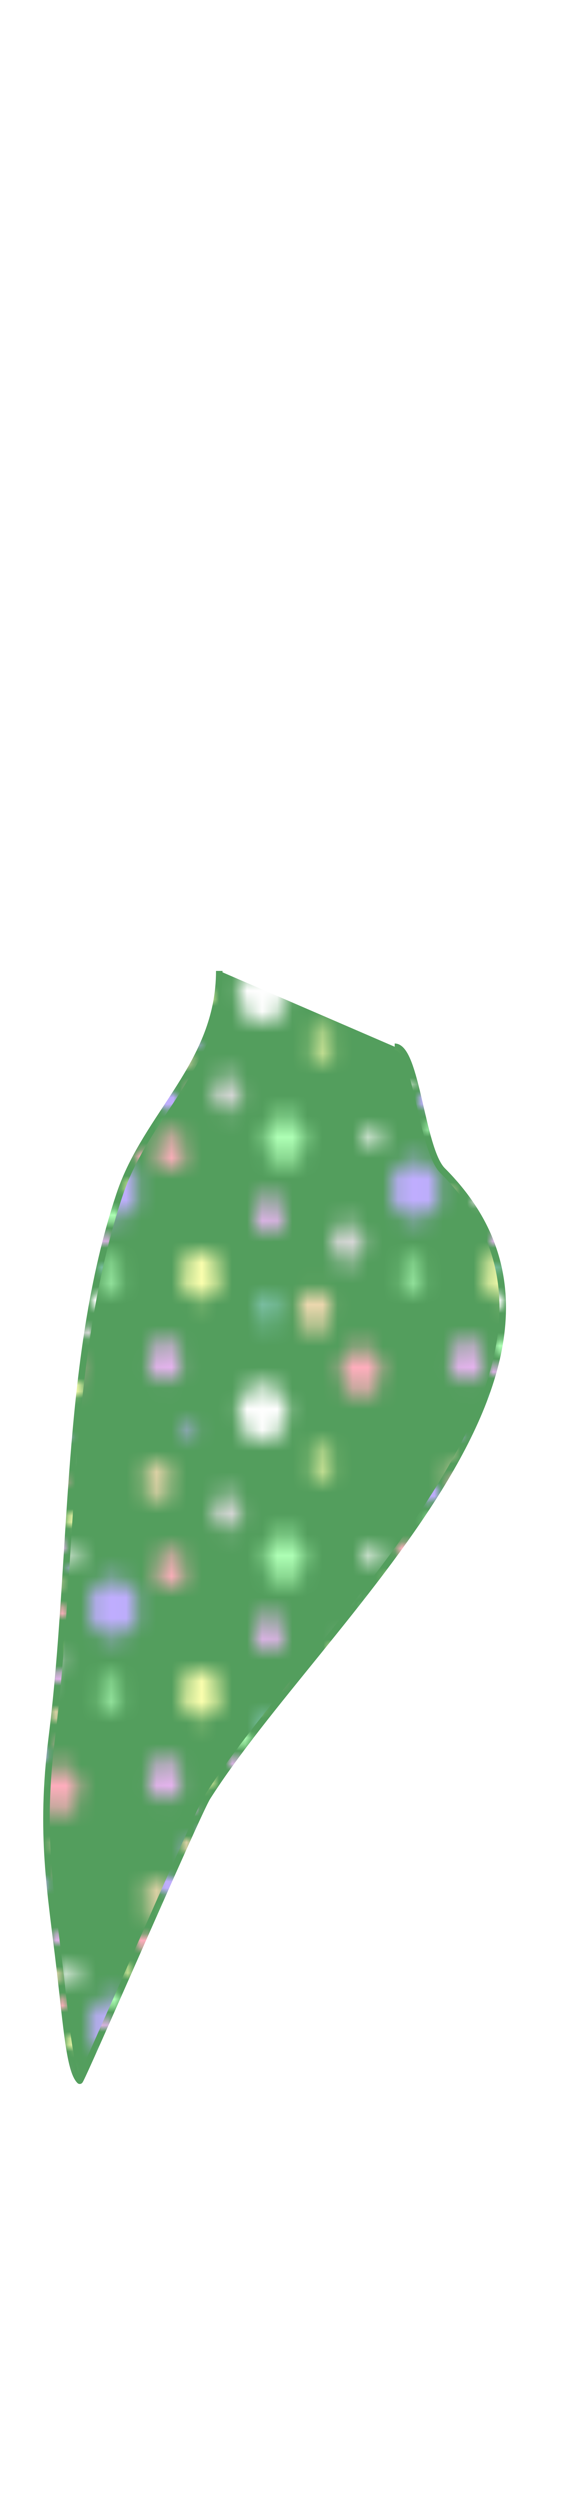 <svg class="shirtOverlay" width="86" height="380" viewBox="202.715 584.407 86.593 380.048" preserveAspectRatio="xMidYMax" xmlns="http://www.w3.org/2000/svg" xmlns:xlink="http://www.w3.org/1999/xlink"><defs><pattern id="a" width="20" height="20" patternUnits="userSpaceOnUse" viewBox="0 0 100 100"><path fill="#539e5d" d="M-1.125-2.412h104.662v105.466H-1.125z"/><path d="M134.35 103.35a22.728 22.728 0 1 1-45.457 0 22.728 22.728 0 1 1 45.457 0z" transform="matrix(.302 0 0 .242 -8.664 3.058)" fill="#aeffb5"/><path d="M134.35 103.35a22.728 22.728 0 1 1-45.457 0 22.728 22.728 0 1 1 45.457 0z" transform="matrix(.174 0 0 .139 47.836 46.144)" fill="#aeffb5"/><path d="M134.35 103.35a22.728 22.728 0 1 1-45.457 0 22.728 22.728 0 1 1 45.457 0z" transform="matrix(.302 0 0 .242 16.494 58.529)" fill="#ffaebd"/><path d="M134.35 103.35a22.728 22.728 0 1 1-45.457 0 22.728 22.728 0 1 1 45.457 0z" transform="matrix(.229 0 0 .183 61.667 11.95)" fill="#ffaebd"/><path d="M134.35 103.35a22.728 22.728 0 1 1-45.457 0 22.728 22.728 0 1 1 45.457 0z" transform="matrix(.137 0 0 .11 4.31 57.671)" fill="#aeeaff"/><path d="M.492 163.03v30.16c5.671-2.66 9.625-8.42 9.625-15.1 0-6.67-3.956-12.4-9.625-15.06zM237.38 161.44c-9.2 0-16.66 7.45-16.66 16.65s7.46 16.69 16.66 16.69c2.53 0 4.92-.59 7.06-1.59v-30.16a16.496 16.496 0 0 0-7.06-1.59z" fill="#fbffae" transform="matrix(.412 0 0 .33 -.333 1.63)"/><path d="M134.35 103.35a22.728 22.728 0 1 1-45.457 0 22.728 22.728 0 1 1 45.457 0z" transform="matrix(.174 0 0 .139 17.898 -8.992)" fill="#fbffae"/><path d="M134.35 103.35a22.728 22.728 0 1 1-45.457 0 22.728 22.728 0 1 1 45.457 0z" transform="matrix(.366 0 0 .293 27.434 9.749)" fill="#c0aeff"/><path d="M134.35 103.35a22.728 22.728 0 1 1-45.457 0 22.728 22.728 0 1 1 45.457 0z" transform="matrix(.137 0 0 .11 77.7 88.32)" fill="#c0aeff"/><path d="M134.35 103.35a22.728 22.728 0 1 1-45.457 0 22.728 22.728 0 1 1 45.457 0z" transform="matrix(.366 0 0 .293 -23.088 63.054)" fill="#fff"/><path d="M134.35 103.35a22.728 22.728 0 1 1-45.457 0 22.728 22.728 0 1 1 45.457 0z" transform="matrix(.137 0 0 .11 38.823 16.026)" fill="#fff"/><path d="M134.35 103.35a22.728 22.728 0 1 1-45.457 0 22.728 22.728 0 1 1 45.457 0z" transform="matrix(.247 0 0 .198 57.757 60.409)" fill="#f0b5f9"/><path d="M134.35 103.35a22.728 22.728 0 1 1-45.457 0 22.728 22.728 0 1 1 45.457 0z" transform="matrix(.22 0 0 .176 -4.672 27.865)" fill="#f0b5f9"/><path d="M134.35 103.35a22.728 22.728 0 1 1-45.457 0 22.728 22.728 0 1 1 45.457 0z" transform="matrix(.22 0 0 .176 58.325 -8.449)" fill="#f9dcb5"/><path d="M134.35 103.35a22.728 22.728 0 1 1-45.457 0 22.728 22.728 0 1 1 45.457 0z" transform="matrix(.247 0 0 .198 7.442 48.582)" fill="#f9dcb5"/><path d="M134.35 103.35a22.728 22.728 0 1 1-45.457 0 22.728 22.728 0 1 1 45.457 0z" transform="matrix(.22 0 0 .176 -18.601 -1.286)" fill="#d7d7d7"/><path d="M134.35 103.35a22.728 22.728 0 1 1-45.457 0 22.728 22.728 0 1 1 45.457 0z" transform="matrix(.247 0 0 .198 18.254 32.256)" fill="#d7d7d7"/></pattern><pattern id="b" patternTransform="translate(234.79 802.314)" xlink:href="#a"/><pattern id="c" patternTransform="matrix(2.314 0 0 3.2 234.79 802.314)" xlink:href="#a"/></defs><path class="clothes" fill="none" d="M202.715 584.431h86.593V700.24h-86.593z"/><path class="clothes" fill="none" d="M-403.988 499.579h1300v550h-1300z"/><path d="M236.321 730.438c0 14.246-11.165 21.885-15.276 34.217-8.495 25.486-6.977 55.819-10.387 83.097-1.865 14.925-.163 23.568 1.222 35.439 1.069 9.163 1.527 15.58 3.055 17.108.188.188 18.068-41.049 19.553-43.382 17.328-27.23 65.26-66.721 36.049-95.928-3.247-3.247-3.978-18.942-7.332-18.942" stroke="url(#b)" fill="url(#c)"/></svg>